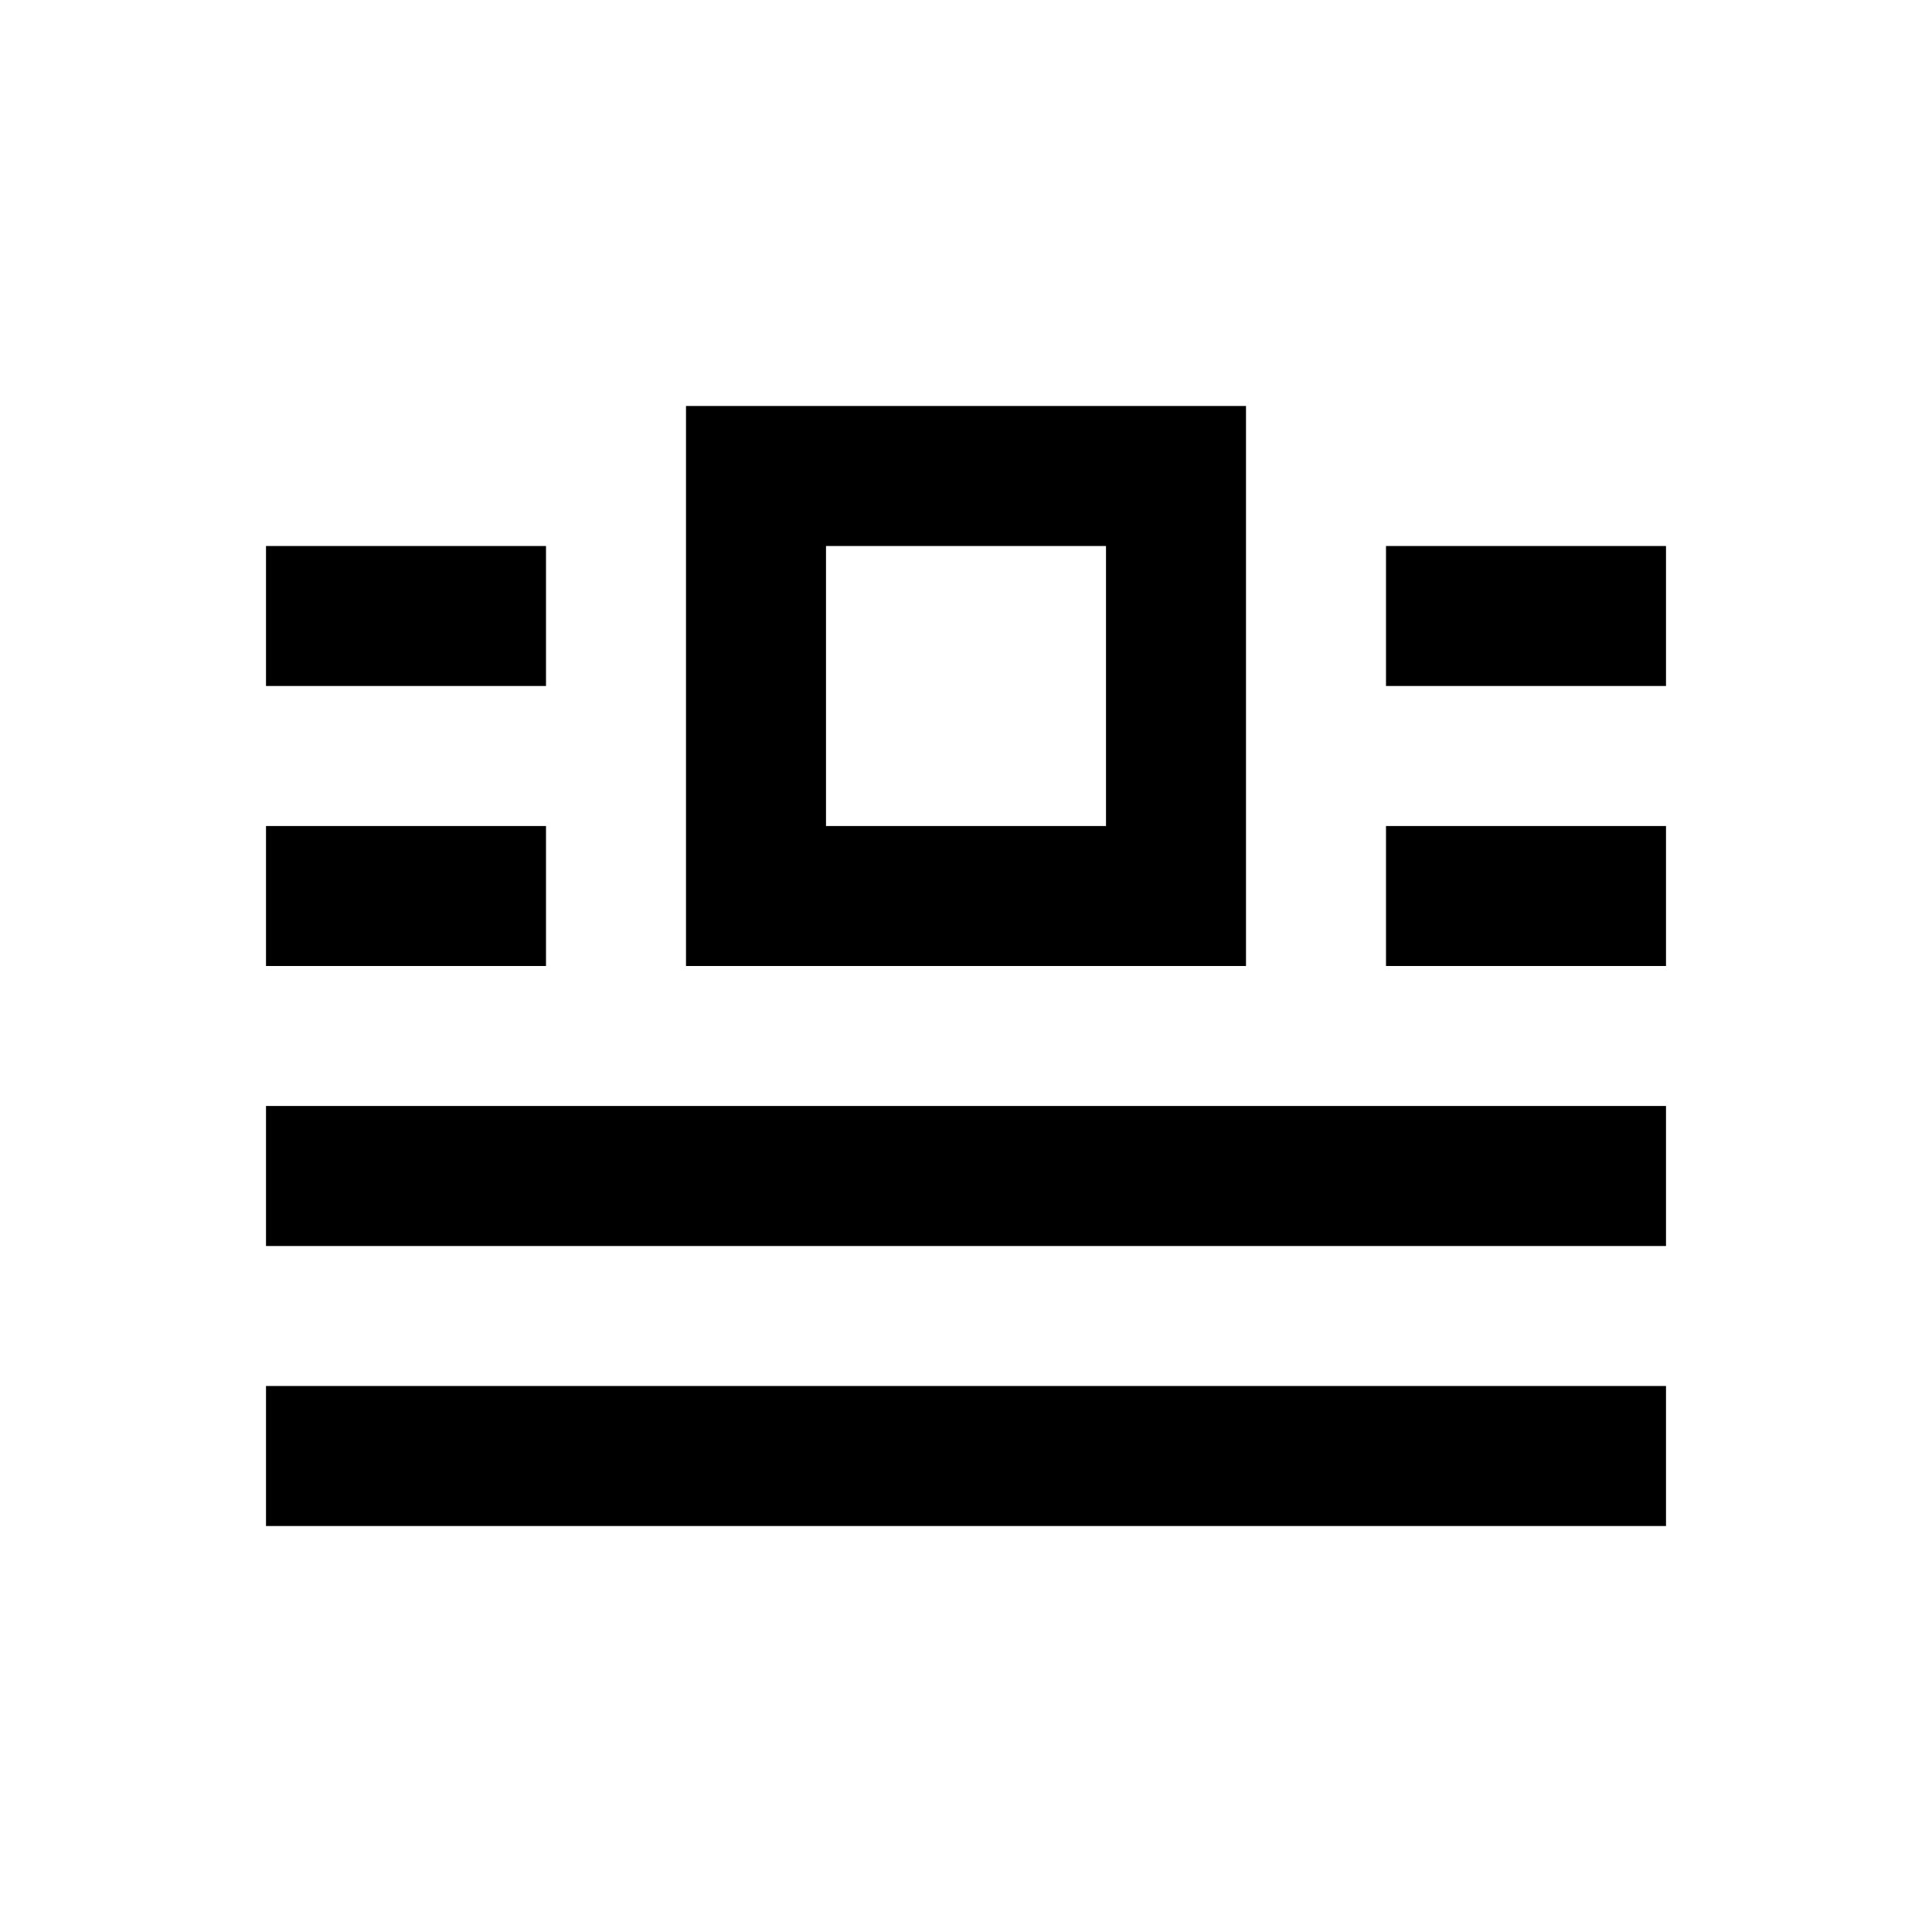 <svg xmlns="http://www.w3.org/2000/svg" width="100%" height="100%" viewBox="-1.8 -1.8 27.6 27.6"><path fill="currentColor" d="M10 4h6v8H8V4h2zm4 6V6h-4v4h4zM2 6h4v2H2V6zm20 0h-4v2h4V6zm0 4h-4v2h4v-2zM6 10H2v2h4v-2zm-4 4h20v2H2v-2zm20 4H2v2h20v-2z"/></svg>